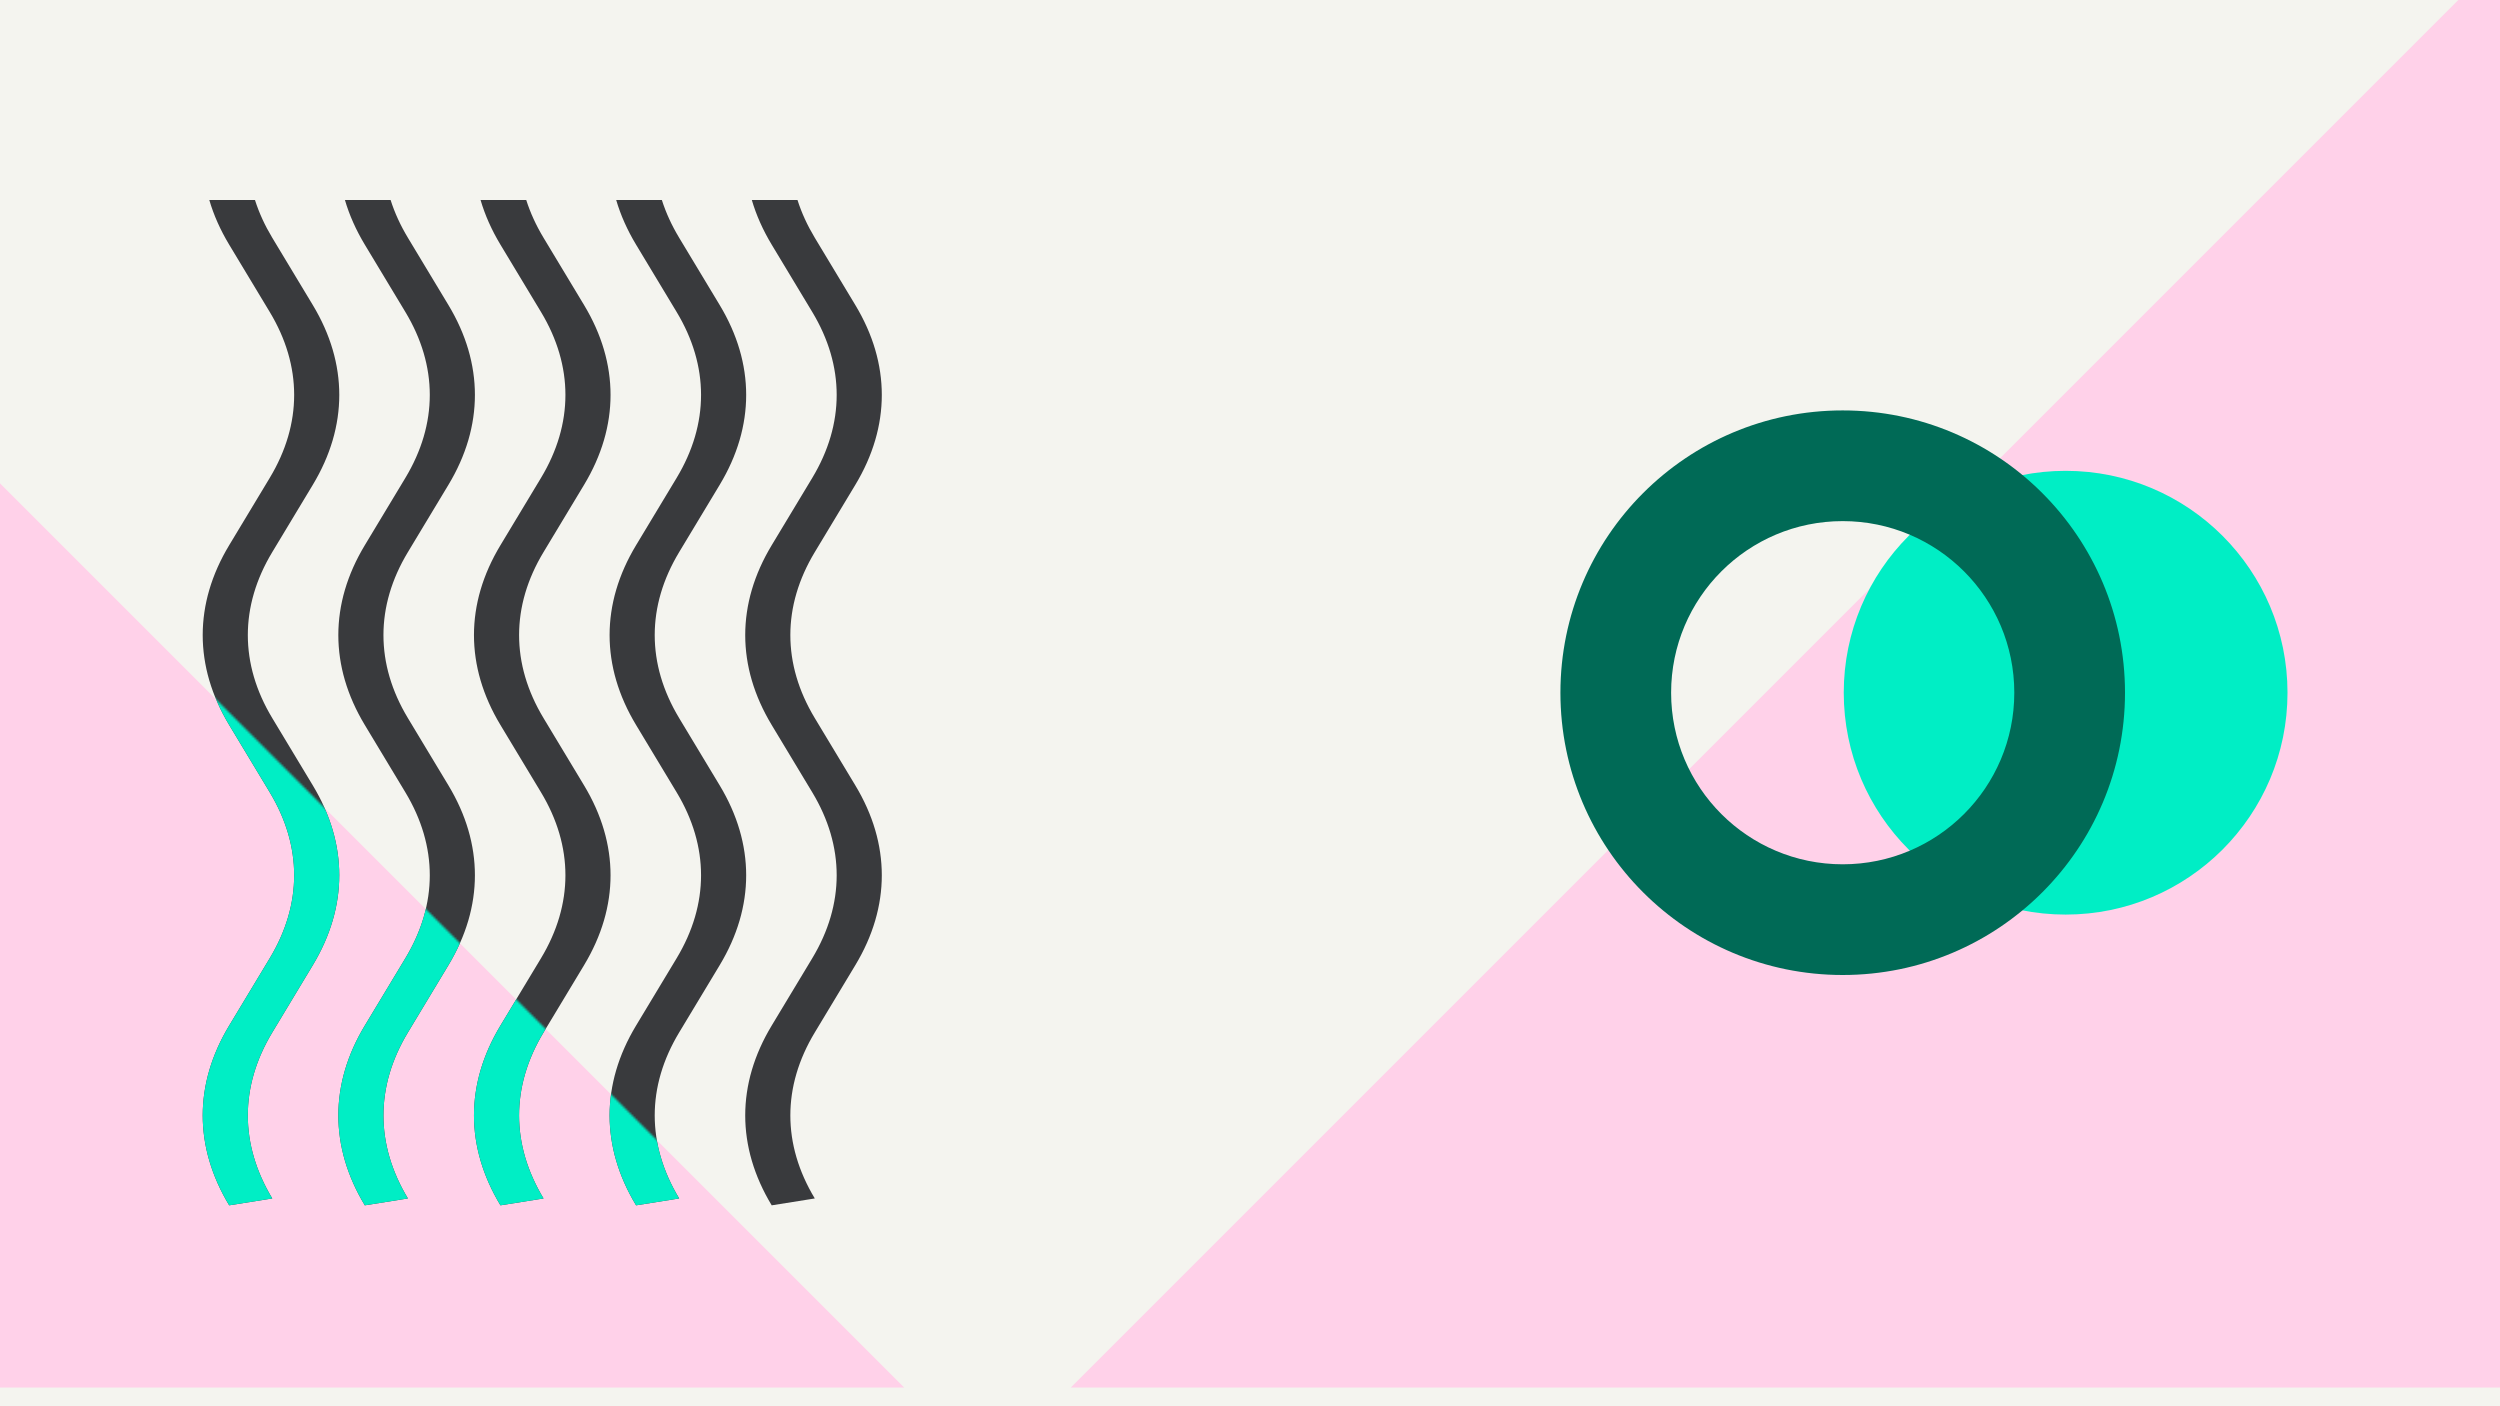 <svg width="1200" height="675" viewBox="0 0 1200 675" fill="none" xmlns="http://www.w3.org/2000/svg">
<rect x="0" y="0" width="1200" height="675" fill="#808080" stroke="none"/>
<g clip-path="url(#clip0_6_2469)">
<rect width="1200" height="675" fill="#F4F4EF"/>
<path d="M1315 -135V666H514L1315 -135Z" fill="#FFD1E9"/>
<circle cx="991.5" cy="332.5" r="106.5" fill="#00EEC5"/>
<path d="M2.00272e-05 232V666H434L2.00272e-05 232Z" fill="#FFD1E9"/>
<path fill-rule="evenodd" clip-rule="evenodd" d="M100.462 96C102.58 103.226 105.761 110.391 110.005 117.433L129.463 149.728C145.109 175.67 145.11 203.451 129.462 229.413L110.004 261.707C93.061 289.802 93.062 319.886 110.005 347.997L129.463 380.293C145.109 406.235 145.11 434.016 129.462 459.978L110.004 492.272C93.061 520.367 93.061 550.451 110.005 578.562L130.691 575.26C115.044 549.298 115.044 521.518 130.691 495.575L150.149 463.279C167.093 435.167 167.093 405.084 150.148 376.988L130.691 344.695C115.044 318.733 115.045 290.951 130.692 265.009L150.149 232.714C167.093 204.603 167.093 174.519 150.148 146.423L130.691 114.13C127.098 108.168 124.33 102.11 122.387 96H100.462Z" fill="#393A3D"/>
<path fill-rule="evenodd" clip-rule="evenodd" d="M165.564 96C167.682 103.226 170.863 110.391 175.106 117.433L194.565 149.728C210.211 175.67 210.211 203.451 194.564 229.413L175.106 261.707C158.162 289.802 158.163 319.886 175.106 347.997L194.565 380.293C210.211 406.235 210.211 434.016 194.564 459.978L175.106 492.272C158.162 520.367 158.163 550.451 175.106 578.562L195.793 575.26C180.145 549.298 180.146 521.518 195.792 495.575L215.251 463.279C232.194 435.167 232.195 405.084 215.25 376.988L195.793 344.695C180.145 318.733 180.147 290.951 195.793 265.009L215.251 232.714C232.194 204.603 232.195 174.519 215.25 146.423L195.793 114.13C192.199 108.168 189.431 102.11 187.488 96H165.564Z" fill="#393A3D"/>
<path fill-rule="evenodd" clip-rule="evenodd" d="M230.669 96C232.787 103.226 235.968 110.391 240.212 117.433L259.67 149.728C275.316 175.67 275.317 203.451 259.669 229.413L240.212 261.707C223.268 289.802 223.269 319.886 240.212 347.997L259.67 380.293C275.316 406.235 275.317 434.016 259.669 459.978L240.212 492.272C223.268 520.367 223.268 550.451 240.212 578.562L260.898 575.26C245.251 549.298 245.251 521.518 260.898 495.575L280.356 463.279C297.3 435.167 297.3 405.084 280.355 376.988L260.898 344.695C245.251 318.733 245.252 290.951 260.899 265.009L280.356 232.714C297.3 204.603 297.3 174.519 280.355 146.423L260.898 114.13C257.305 108.168 254.537 102.11 252.594 96H230.669Z" fill="#393A3D"/>
<path fill-rule="evenodd" clip-rule="evenodd" d="M295.771 96C297.889 103.226 301.07 110.391 305.313 117.433L324.772 149.728C340.418 175.67 340.418 203.451 324.771 229.413L305.313 261.707C288.369 289.802 288.37 319.886 305.313 347.997L324.772 380.293C340.418 406.235 340.418 434.016 324.771 459.978L305.313 492.272C288.369 520.367 288.37 550.451 305.313 578.562L326 575.26C310.352 549.298 310.353 521.518 325.999 495.575L345.458 463.279C362.401 435.167 362.402 405.084 345.457 376.988L326 344.695C310.352 318.733 310.354 290.951 326 265.009L345.458 232.714C362.401 204.603 362.402 174.519 345.457 146.423L326 114.13C322.406 108.168 319.638 102.11 317.695 96H295.771Z" fill="#393A3D"/>
<path fill-rule="evenodd" clip-rule="evenodd" d="M360.872 96C362.99 103.226 366.171 110.391 370.415 117.433L389.873 149.728C405.52 175.67 405.52 203.451 389.872 229.413L370.415 261.707C353.471 289.802 353.472 319.886 370.415 347.997L389.873 380.293C405.52 406.235 405.52 434.016 389.872 459.978L370.415 492.272C353.471 520.367 353.472 550.451 370.415 578.562L391.101 575.26C375.454 549.298 375.454 521.518 391.101 495.575L410.559 463.279C427.503 435.167 427.503 405.084 410.558 376.988L391.101 344.695C375.454 318.733 375.455 290.951 391.102 265.009L410.559 232.714C427.503 204.603 427.503 174.519 410.558 146.423L391.101 114.13C387.508 108.168 384.74 102.11 382.797 96H360.872Z" fill="#393A3D"/>
<mask id="mask0_6_2469" style="mask-type:alpha" maskUnits="userSpaceOnUse" x="0" y="232" width="434" height="434">
<path d="M2.00272e-05 232V666H434L2.00272e-05 232Z" fill="#FFD1E9"/>
</mask>
<g mask="url(#mask0_6_2469)">
<path fill-rule="evenodd" clip-rule="evenodd" d="M100.462 96C102.58 103.226 105.761 110.391 110.005 117.433L129.463 149.728C145.109 175.67 145.11 203.451 129.462 229.413L110.004 261.707C93.061 289.802 93.062 319.886 110.005 347.997L129.463 380.293C145.109 406.235 145.11 434.016 129.462 459.978L110.004 492.272C93.061 520.367 93.061 550.451 110.005 578.562L130.691 575.26C115.044 549.298 115.044 521.518 130.691 495.575L150.149 463.279C167.093 435.167 167.093 405.084 150.148 376.988L130.691 344.695C115.044 318.733 115.045 290.951 130.692 265.009L150.149 232.714C167.093 204.603 167.093 174.519 150.148 146.423L130.691 114.13C127.098 108.168 124.33 102.11 122.387 96H100.462Z" fill="#00EEC5"/>
<path fill-rule="evenodd" clip-rule="evenodd" d="M165.564 96C167.682 103.226 170.863 110.391 175.106 117.433L194.565 149.728C210.211 175.67 210.211 203.451 194.564 229.413L175.106 261.707C158.162 289.802 158.163 319.886 175.106 347.997L194.565 380.293C210.211 406.235 210.211 434.016 194.564 459.978L175.106 492.272C158.162 520.367 158.163 550.451 175.106 578.562L195.793 575.26C180.145 549.298 180.146 521.518 195.792 495.575L215.251 463.279C232.194 435.167 232.195 405.084 215.25 376.988L195.793 344.695C180.145 318.733 180.147 290.951 195.793 265.009L215.251 232.714C232.194 204.603 232.195 174.519 215.25 146.423L195.793 114.13C192.199 108.168 189.431 102.11 187.488 96H165.564Z" fill="#00EEC5"/>
<path fill-rule="evenodd" clip-rule="evenodd" d="M230.669 96C232.787 103.226 235.968 110.391 240.212 117.433L259.67 149.728C275.316 175.67 275.317 203.451 259.669 229.413L240.212 261.707C223.268 289.802 223.269 319.886 240.212 347.997L259.67 380.293C275.316 406.235 275.317 434.016 259.669 459.978L240.212 492.272C223.268 520.367 223.268 550.451 240.212 578.562L260.898 575.26C245.251 549.298 245.251 521.518 260.898 495.575L280.356 463.279C297.3 435.167 297.3 405.084 280.355 376.988L260.898 344.695C245.251 318.733 245.252 290.951 260.899 265.009L280.356 232.714C297.3 204.603 297.3 174.519 280.355 146.423L260.898 114.13C257.305 108.168 254.537 102.11 252.594 96H230.669Z" fill="#00EEC5"/>
<path fill-rule="evenodd" clip-rule="evenodd" d="M295.771 96C297.889 103.226 301.07 110.391 305.313 117.433L324.772 149.728C340.418 175.67 340.418 203.451 324.771 229.413L305.313 261.707C288.369 289.802 288.37 319.886 305.313 347.997L324.772 380.293C340.418 406.235 340.418 434.016 324.771 459.978L305.313 492.272C288.369 520.367 288.37 550.451 305.313 578.562L326 575.26C310.352 549.298 310.353 521.518 325.999 495.575L345.458 463.279C362.401 435.167 362.402 405.084 345.457 376.988L326 344.695C310.352 318.733 310.354 290.951 326 265.009L345.458 232.714C362.401 204.603 362.402 174.519 345.457 146.423L326 114.13C322.406 108.168 319.638 102.11 317.695 96H295.771Z" fill="#00EEC5"/>
<path fill-rule="evenodd" clip-rule="evenodd" d="M360.872 96C362.99 103.226 366.171 110.391 370.415 117.433L389.873 149.728C405.52 175.67 405.52 203.451 389.872 229.413L370.415 261.707C353.471 289.802 353.472 319.886 370.415 347.997L389.873 380.293C405.52 406.235 405.52 434.016 389.872 459.978L370.415 492.272C353.471 520.367 353.472 550.451 370.415 578.562L391.101 575.26C375.454 549.298 375.454 521.518 391.101 495.575L410.559 463.279C427.503 435.167 427.503 405.084 410.558 376.988L391.101 344.695C375.454 318.733 375.455 290.951 391.102 265.009L410.559 232.714C427.503 204.603 427.503 174.519 410.558 146.423L391.101 114.13C387.508 108.168 384.74 102.11 382.797 96H360.872Z" fill="#00EEC5"/>
</g>
<path fill-rule="evenodd" clip-rule="evenodd" d="M884.5 468C959.335 468 1020 407.335 1020 332.5C1020 257.665 959.335 197 884.5 197C809.665 197 749 257.665 749 332.5C749 407.335 809.665 468 884.5 468ZM884.5 414.863C929.988 414.863 966.863 377.988 966.863 332.5C966.863 287.012 929.988 250.137 884.5 250.137C839.012 250.137 802.137 287.012 802.137 332.5C802.137 377.988 839.012 414.863 884.5 414.863Z" fill="#006A56"/>
</g>
<defs>
<clipPath id="clip0_6_2469">
<rect width="1200" height="675" fill="white"/>
</clipPath>
</defs>
</svg>
